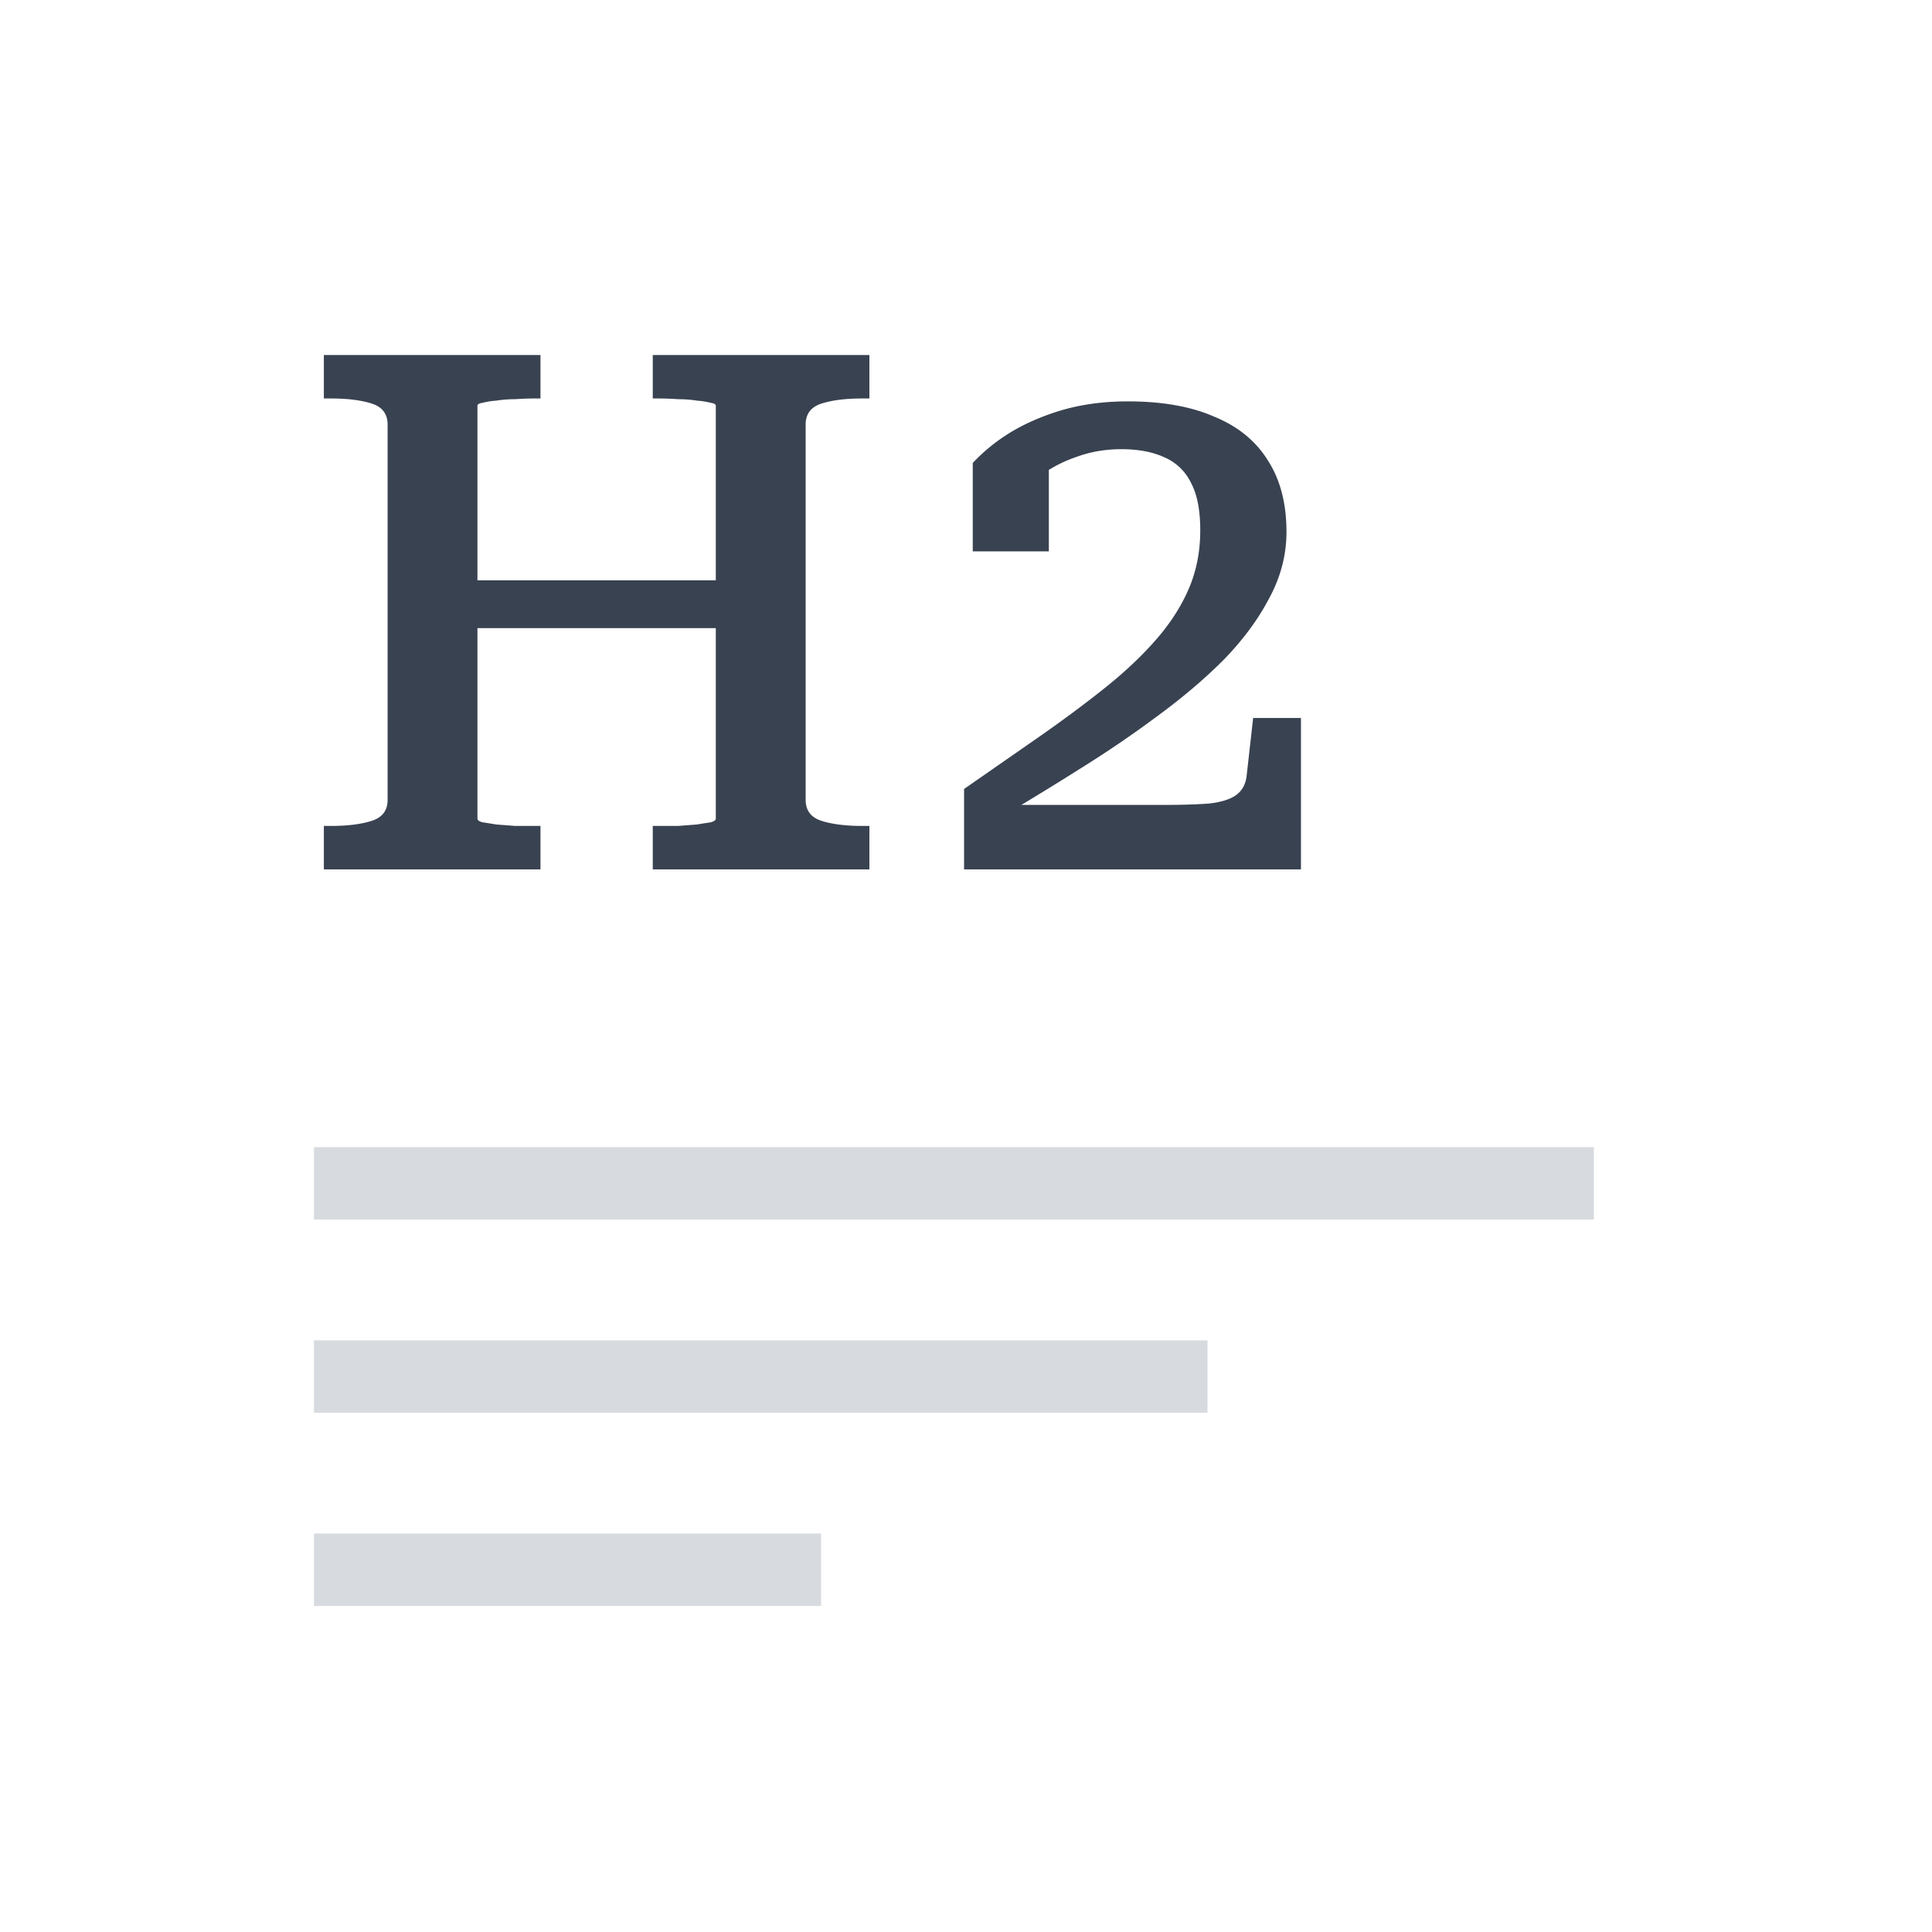 <svg xmlns="http://www.w3.org/2000/svg" fill="none" viewBox="0 0 40 40">
  <path fill="#fff" d="M0 0h40v40H0z"/>
  <path fill="#394251" d="M9.105 12.015h6.36v.99h-6.36v-.99ZM6.705 18v-.9h.15c.34 0 .62-.035.84-.105.22-.07.33-.215.33-.435V8.79c0-.22-.11-.365-.33-.435-.22-.07-.5-.105-.84-.105h-.15v-.9h4.485v.9h-.135c-.12 0-.25.005-.39.015-.14 0-.27.01-.39.03a1.55 1.55 0 0 0-.285.045c-.07.01-.105.03-.105.06v8.55c0 .03.035.055.105.075.07.01.165.025.285.045l.39.03h.525v.9H6.705Zm6.81 0v-.9h.525l.39-.03c.12-.02.215-.035.285-.045.07-.02.105-.045.105-.075V8.4c0-.03-.035-.05-.105-.06a1.55 1.55 0 0 0-.285-.045c-.12-.02-.25-.03-.39-.03-.14-.01-.27-.015-.39-.015h-.135v-.9H18v.9h-.15c-.34 0-.62.035-.84.105-.22.07-.33.215-.33.435v7.77c0 .22.11.365.33.435.22.07.5.105.84.105H18v.9h-4.485Zm10.54-1.335c.41 0 .74-.01.99-.03.25-.03.435-.09.555-.18.12-.09.19-.22.21-.39l.135-1.2h.99V18H19.96v-1.665l1.575-1.095c.5-.35.95-.685 1.35-1.005.4-.32.745-.645 1.035-.975.3-.34.53-.695.69-1.065.16-.37.24-.775.24-1.215 0-.42-.065-.75-.195-.99a1.088 1.088 0 0 0-.555-.525c-.24-.11-.535-.165-.885-.165-.32 0-.62.05-.9.15-.27.09-.51.21-.72.36-.21.15-.385.32-.525.51 0-.1.02-.2.06-.3.04-.1.09-.19.15-.27.07-.09.14-.155.21-.195a.38.38 0 0 1 .225-.045v1.905H20.14v-1.83A3.7 3.7 0 0 1 20.845 9c.31-.2.675-.365 1.095-.495.43-.13.9-.195 1.41-.195.71 0 1.305.105 1.785.315.49.2.86.5 1.11.9.26.4.39.895.39 1.485 0 .48-.12.94-.36 1.38-.23.44-.545.865-.945 1.275-.4.4-.86.79-1.38 1.17-.51.38-1.055.75-1.635 1.11-.57.36-1.145.71-1.725 1.05-.05 0-.09-.02-.12-.06a.298.298 0 0 1-.03-.135.33.33 0 0 1 .06-.135h3.555Z"/>
  <path fill="#D7DBE0" fill-rule="evenodd" d="M33 25.25H6.5v-1.5H33v1.5Zm-8 4H6.5v-1.5H25v1.5Zm-8 4H6.5v-1.5H17v1.5Z" clip-rule="evenodd"/>
</svg>
